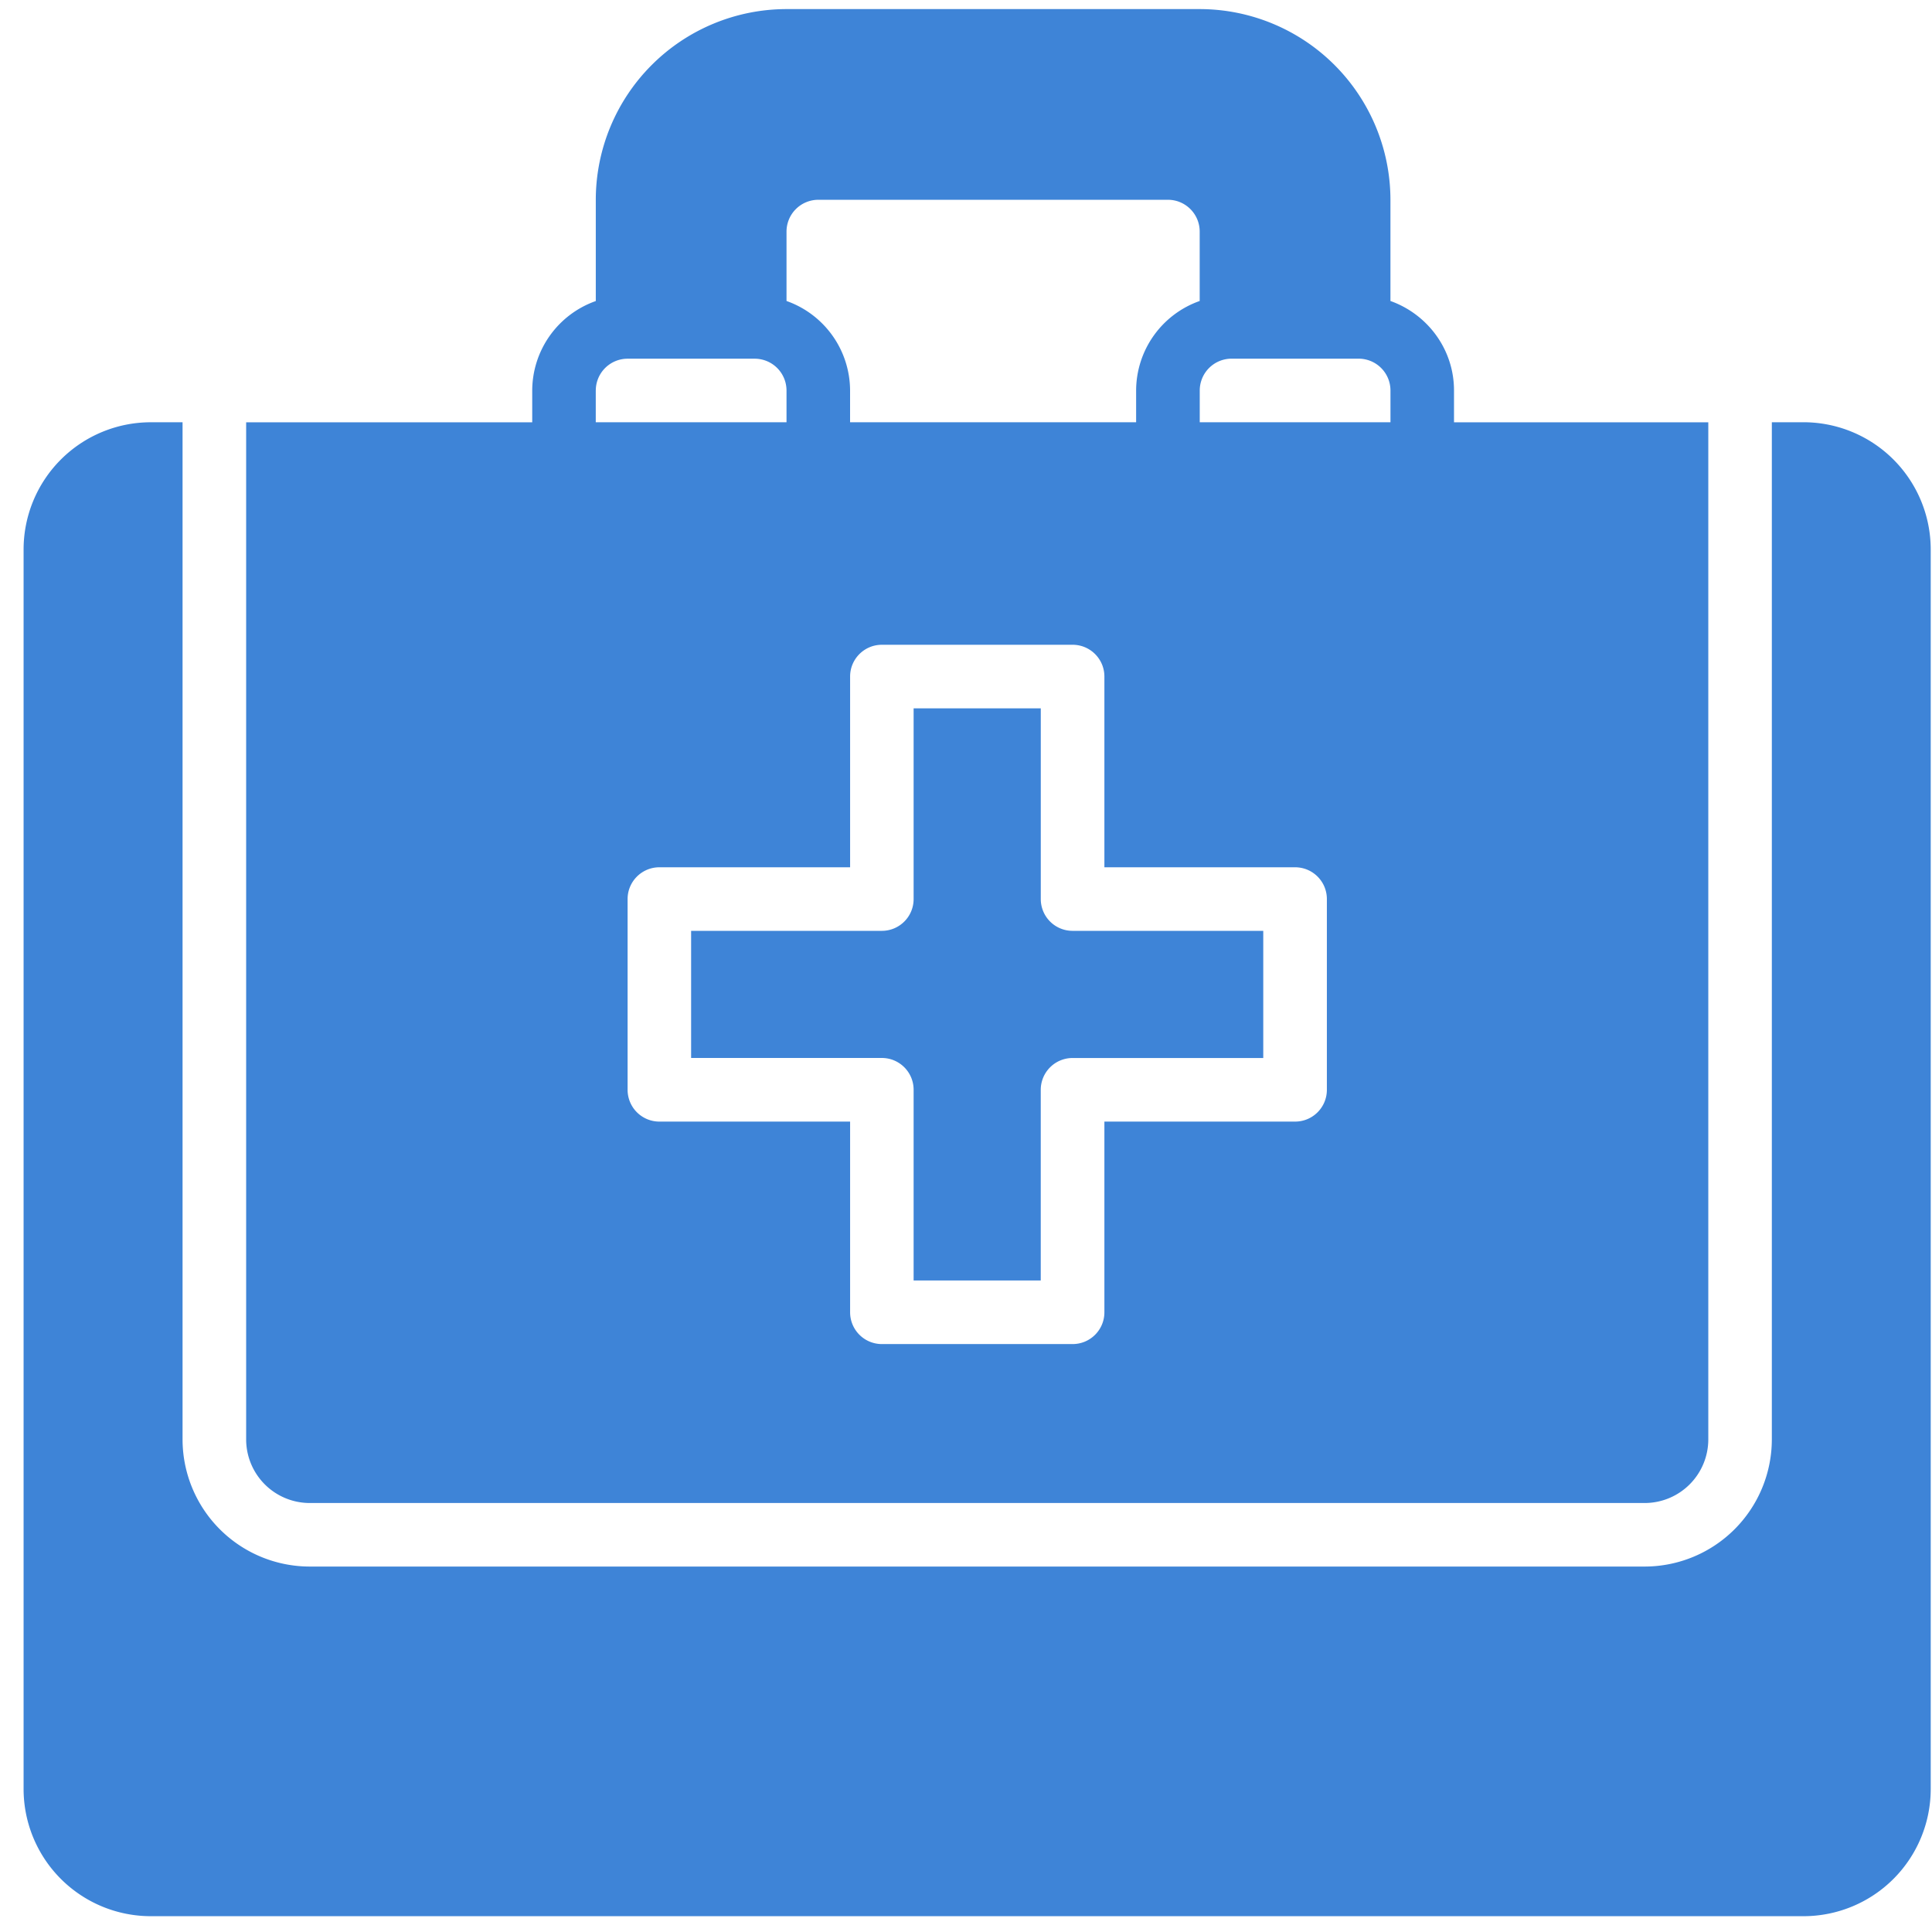 <svg width="71" height="71" fill="none" xmlns="http://www.w3.org/2000/svg"><g clip-path="url(#clip0)" fill="#3E84D7"><path d="M39.416 34.208a1.168 1.168 0 01-1.168-1.168v-7.008h-4.673v7.008c0 .646-.523 1.168-1.168 1.168h-7.009v4.672h7.009c.645 0 1.168.523 1.168 1.169v7.008h4.672V40.05a1.17 1.17 0 011.169-1.169h7.008v-4.672h-7.008z"/><path d="M53.434 15.518V14.35c0-1.52-.979-2.805-2.336-3.289v-3.72A7.016 7.016 0 0044.089.334H28.904a7.016 7.016 0 00-7.009 7.009v3.72a3.498 3.498 0 00-2.336 3.289v1.167H9.046v37.38a2.339 2.339 0 002.336 2.336h49.06a2.339 2.339 0 002.337-2.336v-37.38h-9.345zM28.904 8.51a1.17 1.17 0 011.168-1.168H42.92c.645 0 1.168.523 1.168 1.168v2.551a3.498 3.498 0 00-2.336 3.29v1.167H31.24V14.35a3.5 3.5 0 00-2.336-3.289V8.51zm-7.01 5.84h.001a1.17 1.17 0 011.168-1.168h4.672a1.17 1.17 0 011.169 1.168v1.168h-7.01V14.35zm26.868 25.7c0 .646-.523 1.168-1.168 1.168h-7.008v7.008c0 .646-.523 1.168-1.168 1.168h-7.009a1.168 1.168 0 01-1.168-1.168v-7.008h-7.008a1.168 1.168 0 01-1.169-1.168v-7.01c0-.646.524-1.168 1.169-1.168h7.008v-7.009c0-.646.523-1.168 1.168-1.168h7.009c.645 0 1.168.522 1.168 1.168v7.009h7.008c.645 0 1.168.522 1.168 1.168v7.009zM44.09 15.52v-1.17a1.17 1.17 0 011.168-1.169h4.673a1.17 1.17 0 011.168 1.168v1.168H44.09z"/><path d="M66.282 15.518h-1.168v37.38a4.677 4.677 0 01-4.672 4.672h-49.06a4.677 4.677 0 01-4.673-4.672v-37.38H5.54a4.677 4.677 0 00-4.673 4.673v45.556a4.677 4.677 0 004.673 4.672h60.74a4.677 4.677 0 004.673-4.672V20.19a4.678 4.678 0 00-4.672-4.673z"/></g><defs><clipPath id="clip0"><path fill="#fff" transform="translate(.868 .333)" d="M0 0h70.086v70.086H0z"/></clipPath></defs></svg>
